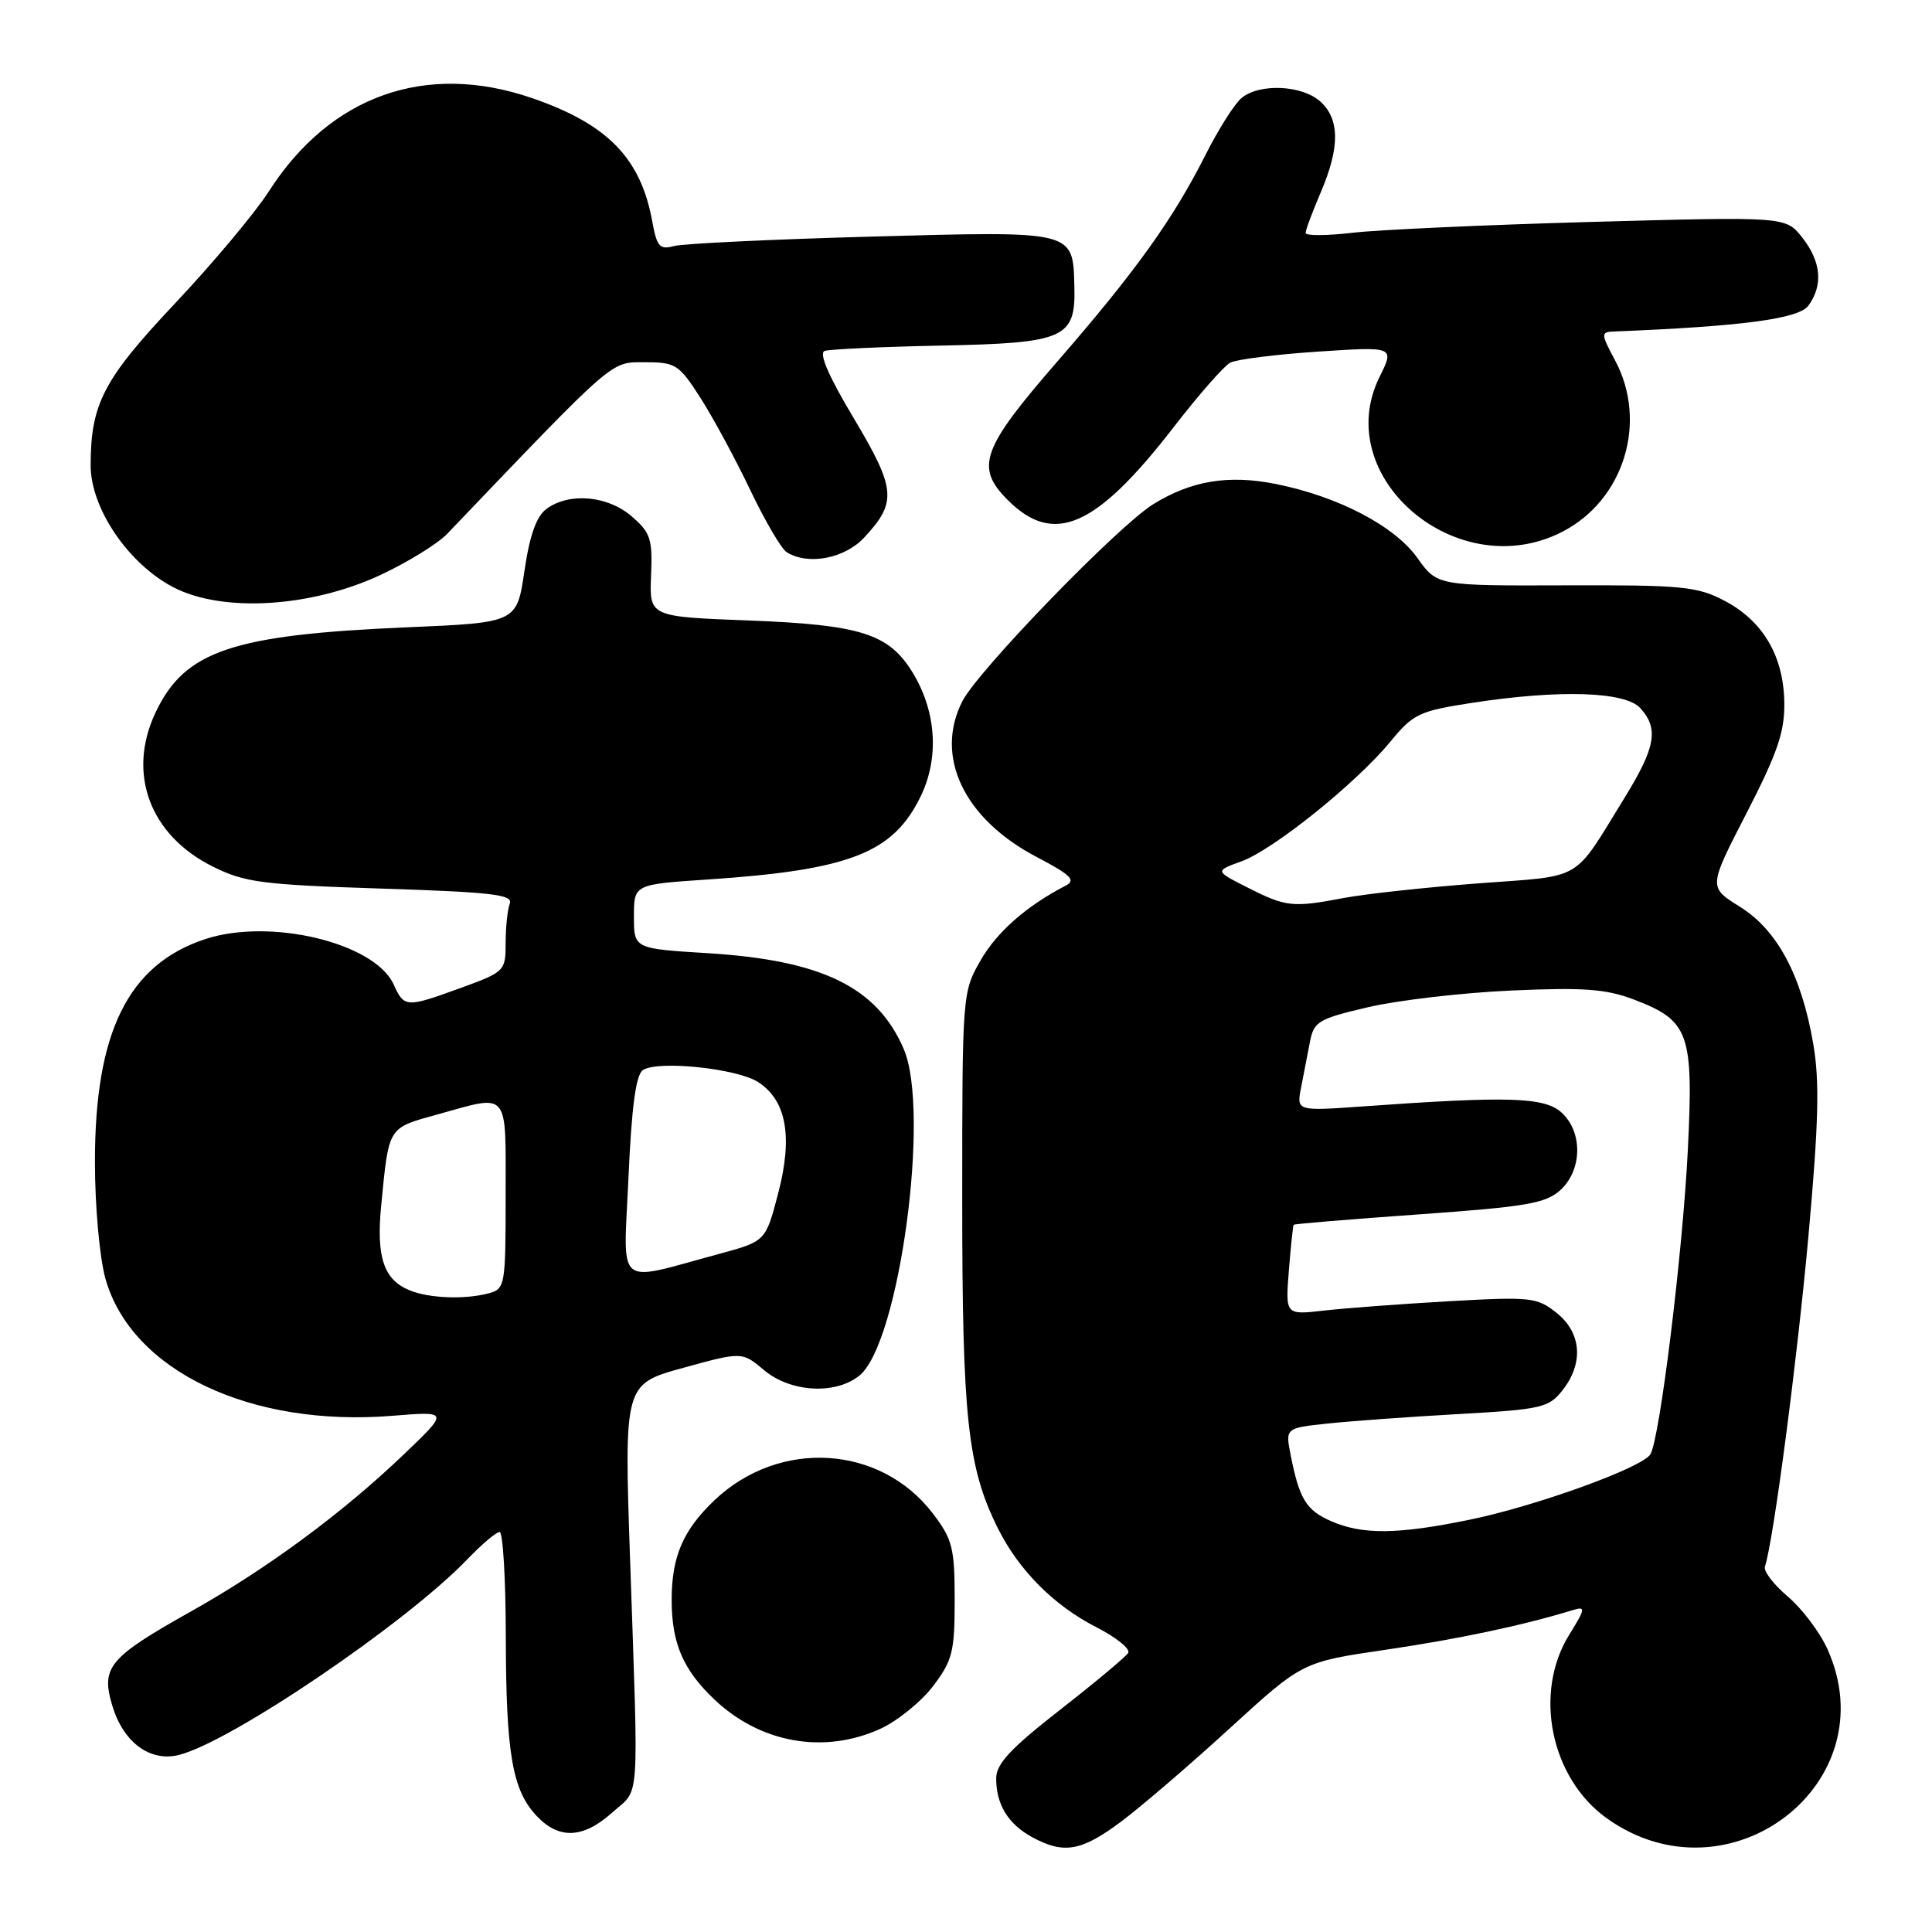 <?xml version="1.0" encoding="UTF-8" standalone="no"?>
<!DOCTYPE svg PUBLIC "-//W3C//DTD SVG 1.1//EN" "http://www.w3.org/Graphics/SVG/1.1/DTD/svg11.dtd" >
<svg xmlns="http://www.w3.org/2000/svg" xmlns:xlink="http://www.w3.org/1999/xlink" version="1.1" viewBox="0 0 256 256">
 <g >
 <path fill="currentColor"
d=" M 148.61 241.33 C 151.30 239.31 157.79 233.74 163.03 228.94 C 172.57 220.22 172.57 220.22 183.61 218.60 C 193.22 217.19 201.81 215.37 208.40 213.35 C 210.14 212.82 210.10 213.11 207.92 216.63 C 203.15 224.34 205.48 235.64 212.93 240.95 C 229.11 252.47 250.20 236.24 242.12 218.46 C 241.11 216.24 238.76 213.13 236.89 211.55 C 235.03 209.97 233.66 208.19 233.86 207.59 C 234.99 204.22 238.13 180.27 239.63 163.76 C 240.98 148.79 241.12 143.31 240.27 138.34 C 238.70 129.21 235.51 123.24 230.53 120.14 C 226.37 117.55 226.37 117.55 231.44 107.72 C 235.53 99.76 236.49 96.97 236.43 93.09 C 236.34 86.93 233.61 82.28 228.50 79.60 C 224.88 77.70 222.89 77.51 207.47 77.56 C 190.44 77.62 190.44 77.62 187.81 73.93 C 184.79 69.68 177.29 65.77 169.00 64.12 C 162.75 62.88 157.84 63.70 152.81 66.81 C 148.13 69.71 129.62 88.82 127.52 92.91 C 123.78 100.24 127.73 108.52 137.39 113.57 C 141.91 115.94 142.60 116.63 141.21 117.35 C 136.03 120.03 132.08 123.50 129.93 127.26 C 127.52 131.47 127.50 131.72 127.50 159.00 C 127.50 187.89 128.21 194.45 132.22 202.50 C 135.00 208.07 139.65 212.75 145.29 215.62 C 147.92 216.97 149.81 218.50 149.49 219.02 C 149.17 219.54 145.10 222.94 140.45 226.57 C 133.89 231.69 132.00 233.72 132.00 235.65 C 132.00 239.12 133.59 241.71 136.78 243.44 C 140.98 245.72 143.30 245.31 148.61 241.33 Z  M 81.15 240.15 C 84.83 236.87 84.62 239.83 83.50 206.95 C 82.69 183.41 82.69 183.41 90.51 181.25 C 98.33 179.10 98.33 179.10 101.24 181.55 C 104.76 184.51 110.75 184.84 113.90 182.25 C 119.17 177.92 123.31 147.27 119.75 139.00 C 116.22 130.80 108.93 127.23 93.75 126.30 C 84.00 125.70 84.00 125.70 84.00 121.44 C 84.00 117.19 84.00 117.19 93.75 116.54 C 112.60 115.28 118.35 113.04 122.00 105.51 C 124.47 100.40 124.07 94.30 120.95 89.15 C 117.80 83.98 114.09 82.79 99.31 82.22 C 86.04 81.72 86.04 81.72 86.27 76.27 C 86.48 71.41 86.20 70.57 83.69 68.41 C 80.51 65.67 75.45 65.22 72.44 67.41 C 71.08 68.40 70.20 70.85 69.49 75.66 C 68.48 82.50 68.48 82.50 53.99 83.12 C 30.76 84.11 24.49 86.23 20.62 94.39 C 16.79 102.46 19.84 110.68 28.21 114.83 C 32.42 116.93 34.74 117.23 50.50 117.74 C 65.19 118.21 68.01 118.54 67.55 119.73 C 67.25 120.52 67.00 122.87 67.00 124.95 C 67.00 128.65 66.88 128.78 61.15 130.87 C 53.79 133.55 53.57 133.54 52.16 130.44 C 49.63 124.91 35.77 121.59 27.15 124.45 C 16.97 127.83 12.56 136.78 12.58 154.00 C 12.58 159.88 13.20 166.67 13.97 169.43 C 17.40 181.61 33.14 189.13 52.00 187.60 C 59.50 186.99 59.50 186.99 53.48 192.74 C 45.43 200.45 35.40 207.85 25.47 213.43 C 14.40 219.64 13.35 220.89 14.88 226.01 C 16.34 230.88 19.88 233.50 23.71 232.54 C 30.63 230.80 53.83 215.06 61.95 206.59 C 63.84 204.62 65.75 203.00 66.20 203.00 C 66.64 203.00 67.01 209.19 67.02 216.75 C 67.05 232.36 67.87 237.17 71.09 240.60 C 74.07 243.77 77.26 243.63 81.15 240.15 Z  M 116.62 229.09 C 118.88 228.06 122.03 225.52 123.62 223.44 C 126.21 220.03 126.50 218.90 126.50 212.00 C 126.50 205.10 126.21 203.97 123.62 200.56 C 116.66 191.44 103.27 190.62 94.66 198.80 C 90.51 202.75 89.00 206.26 89.00 212.00 C 89.00 217.74 90.51 221.25 94.66 225.19 C 100.75 230.97 109.17 232.47 116.62 229.09 Z  M 50.45 76.17 C 54.04 74.49 57.99 72.05 59.24 70.75 C 81.71 47.25 80.85 48.00 85.46 48.00 C 89.53 48.00 89.97 48.28 92.83 52.75 C 94.50 55.36 97.46 60.84 99.41 64.93 C 101.36 69.01 103.53 72.72 104.23 73.16 C 107.03 74.94 111.89 74.03 114.49 71.25 C 118.88 66.55 118.73 64.81 113.14 55.44 C 109.79 49.85 108.47 46.78 109.27 46.50 C 109.95 46.27 116.90 45.95 124.72 45.79 C 141.11 45.46 142.54 44.82 142.36 37.99 C 142.16 30.51 142.56 30.61 115.50 31.35 C 102.30 31.71 90.52 32.28 89.31 32.60 C 87.41 33.12 87.04 32.70 86.43 29.35 C 84.91 20.96 80.51 16.44 70.50 13.00 C 56.44 8.16 43.77 12.65 35.63 25.35 C 33.82 28.18 28.24 34.84 23.24 40.15 C 13.71 50.26 12.02 53.50 12.01 61.64 C 12.00 67.35 17.01 74.73 23.00 77.83 C 29.52 81.20 41.21 80.49 50.45 76.17 Z  M 207.00 70.47 C 215.19 66.27 218.38 55.91 214.00 47.74 C 212.14 44.27 212.12 44.00 213.75 43.93 C 230.81 43.25 238.34 42.25 239.62 40.50 C 241.60 37.79 241.32 34.68 238.81 31.48 C 236.62 28.70 236.62 28.70 211.06 29.40 C 197.00 29.79 182.69 30.44 179.25 30.84 C 175.81 31.24 173.00 31.26 173.00 30.87 C 173.00 30.48 173.90 28.07 175.00 25.50 C 177.55 19.55 177.54 15.80 174.95 13.45 C 172.53 11.27 166.89 11.01 164.51 12.99 C 163.59 13.75 161.46 17.11 159.78 20.44 C 155.45 29.03 150.48 35.97 140.07 47.94 C 130.05 59.48 129.18 61.91 133.54 66.26 C 139.63 72.36 145.22 69.90 155.48 56.65 C 158.79 52.36 162.18 48.50 163.00 48.06 C 163.83 47.62 169.06 46.96 174.64 46.59 C 184.79 45.92 184.79 45.92 182.80 49.94 C 176.22 63.24 193.14 77.60 207.00 70.47 Z  M 176.40 201.57 C 173.09 200.13 172.17 198.64 171.03 192.86 C 170.31 189.22 170.31 189.22 175.90 188.63 C 178.98 188.30 186.81 187.73 193.29 187.37 C 204.28 186.75 205.22 186.53 207.04 184.22 C 209.87 180.62 209.56 176.59 206.25 173.96 C 203.66 171.89 202.85 171.81 192.00 172.42 C 185.68 172.78 178.21 173.34 175.41 173.66 C 170.32 174.24 170.32 174.24 170.78 168.37 C 171.04 165.14 171.32 162.41 171.42 162.29 C 171.51 162.17 178.99 161.55 188.04 160.91 C 202.24 159.90 204.81 159.46 206.75 157.70 C 209.67 155.04 209.75 149.99 206.90 147.41 C 204.65 145.37 199.88 145.22 180.65 146.60 C 171.79 147.23 171.79 147.23 172.40 144.11 C 172.73 142.40 173.25 139.68 173.57 138.07 C 174.09 135.35 174.68 135.00 181.32 133.45 C 185.27 132.53 193.79 131.54 200.25 131.25 C 209.89 130.82 212.81 131.04 216.54 132.46 C 223.82 135.24 224.41 136.89 223.65 152.31 C 222.97 165.98 219.93 190.68 218.68 192.71 C 217.58 194.49 203.43 199.60 194.64 201.39 C 185.19 203.33 180.53 203.37 176.40 201.57 Z  M 165.24 117.57 C 160.98 115.41 160.98 115.41 164.48 114.14 C 168.70 112.62 179.77 103.72 184.26 98.24 C 187.26 94.59 188.06 94.21 195.00 93.14 C 206.61 91.35 215.35 91.62 217.35 93.83 C 219.82 96.56 219.39 99.01 215.25 105.73 C 208.32 116.97 210.01 115.99 195.88 117.05 C 188.93 117.58 180.88 118.45 177.99 119.00 C 171.27 120.28 170.38 120.18 165.24 117.57 Z  M 54.32 170.99 C 50.85 169.60 49.84 166.61 50.51 159.73 C 51.54 149.19 51.34 149.51 57.96 147.67 C 67.58 145.00 67.00 144.30 67.00 158.38 C 67.00 170.38 66.93 170.79 64.75 171.37 C 61.62 172.21 56.91 172.04 54.32 170.99 Z  M 83.28 155.96 C 83.69 146.68 84.26 142.43 85.18 141.80 C 87.13 140.47 97.70 141.57 100.49 143.40 C 104.22 145.84 105.07 150.64 103.11 158.13 C 101.45 164.48 101.45 164.48 95.25 166.16 C 81.33 169.91 82.61 171.00 83.28 155.96 Z "/>
</g>
</svg>